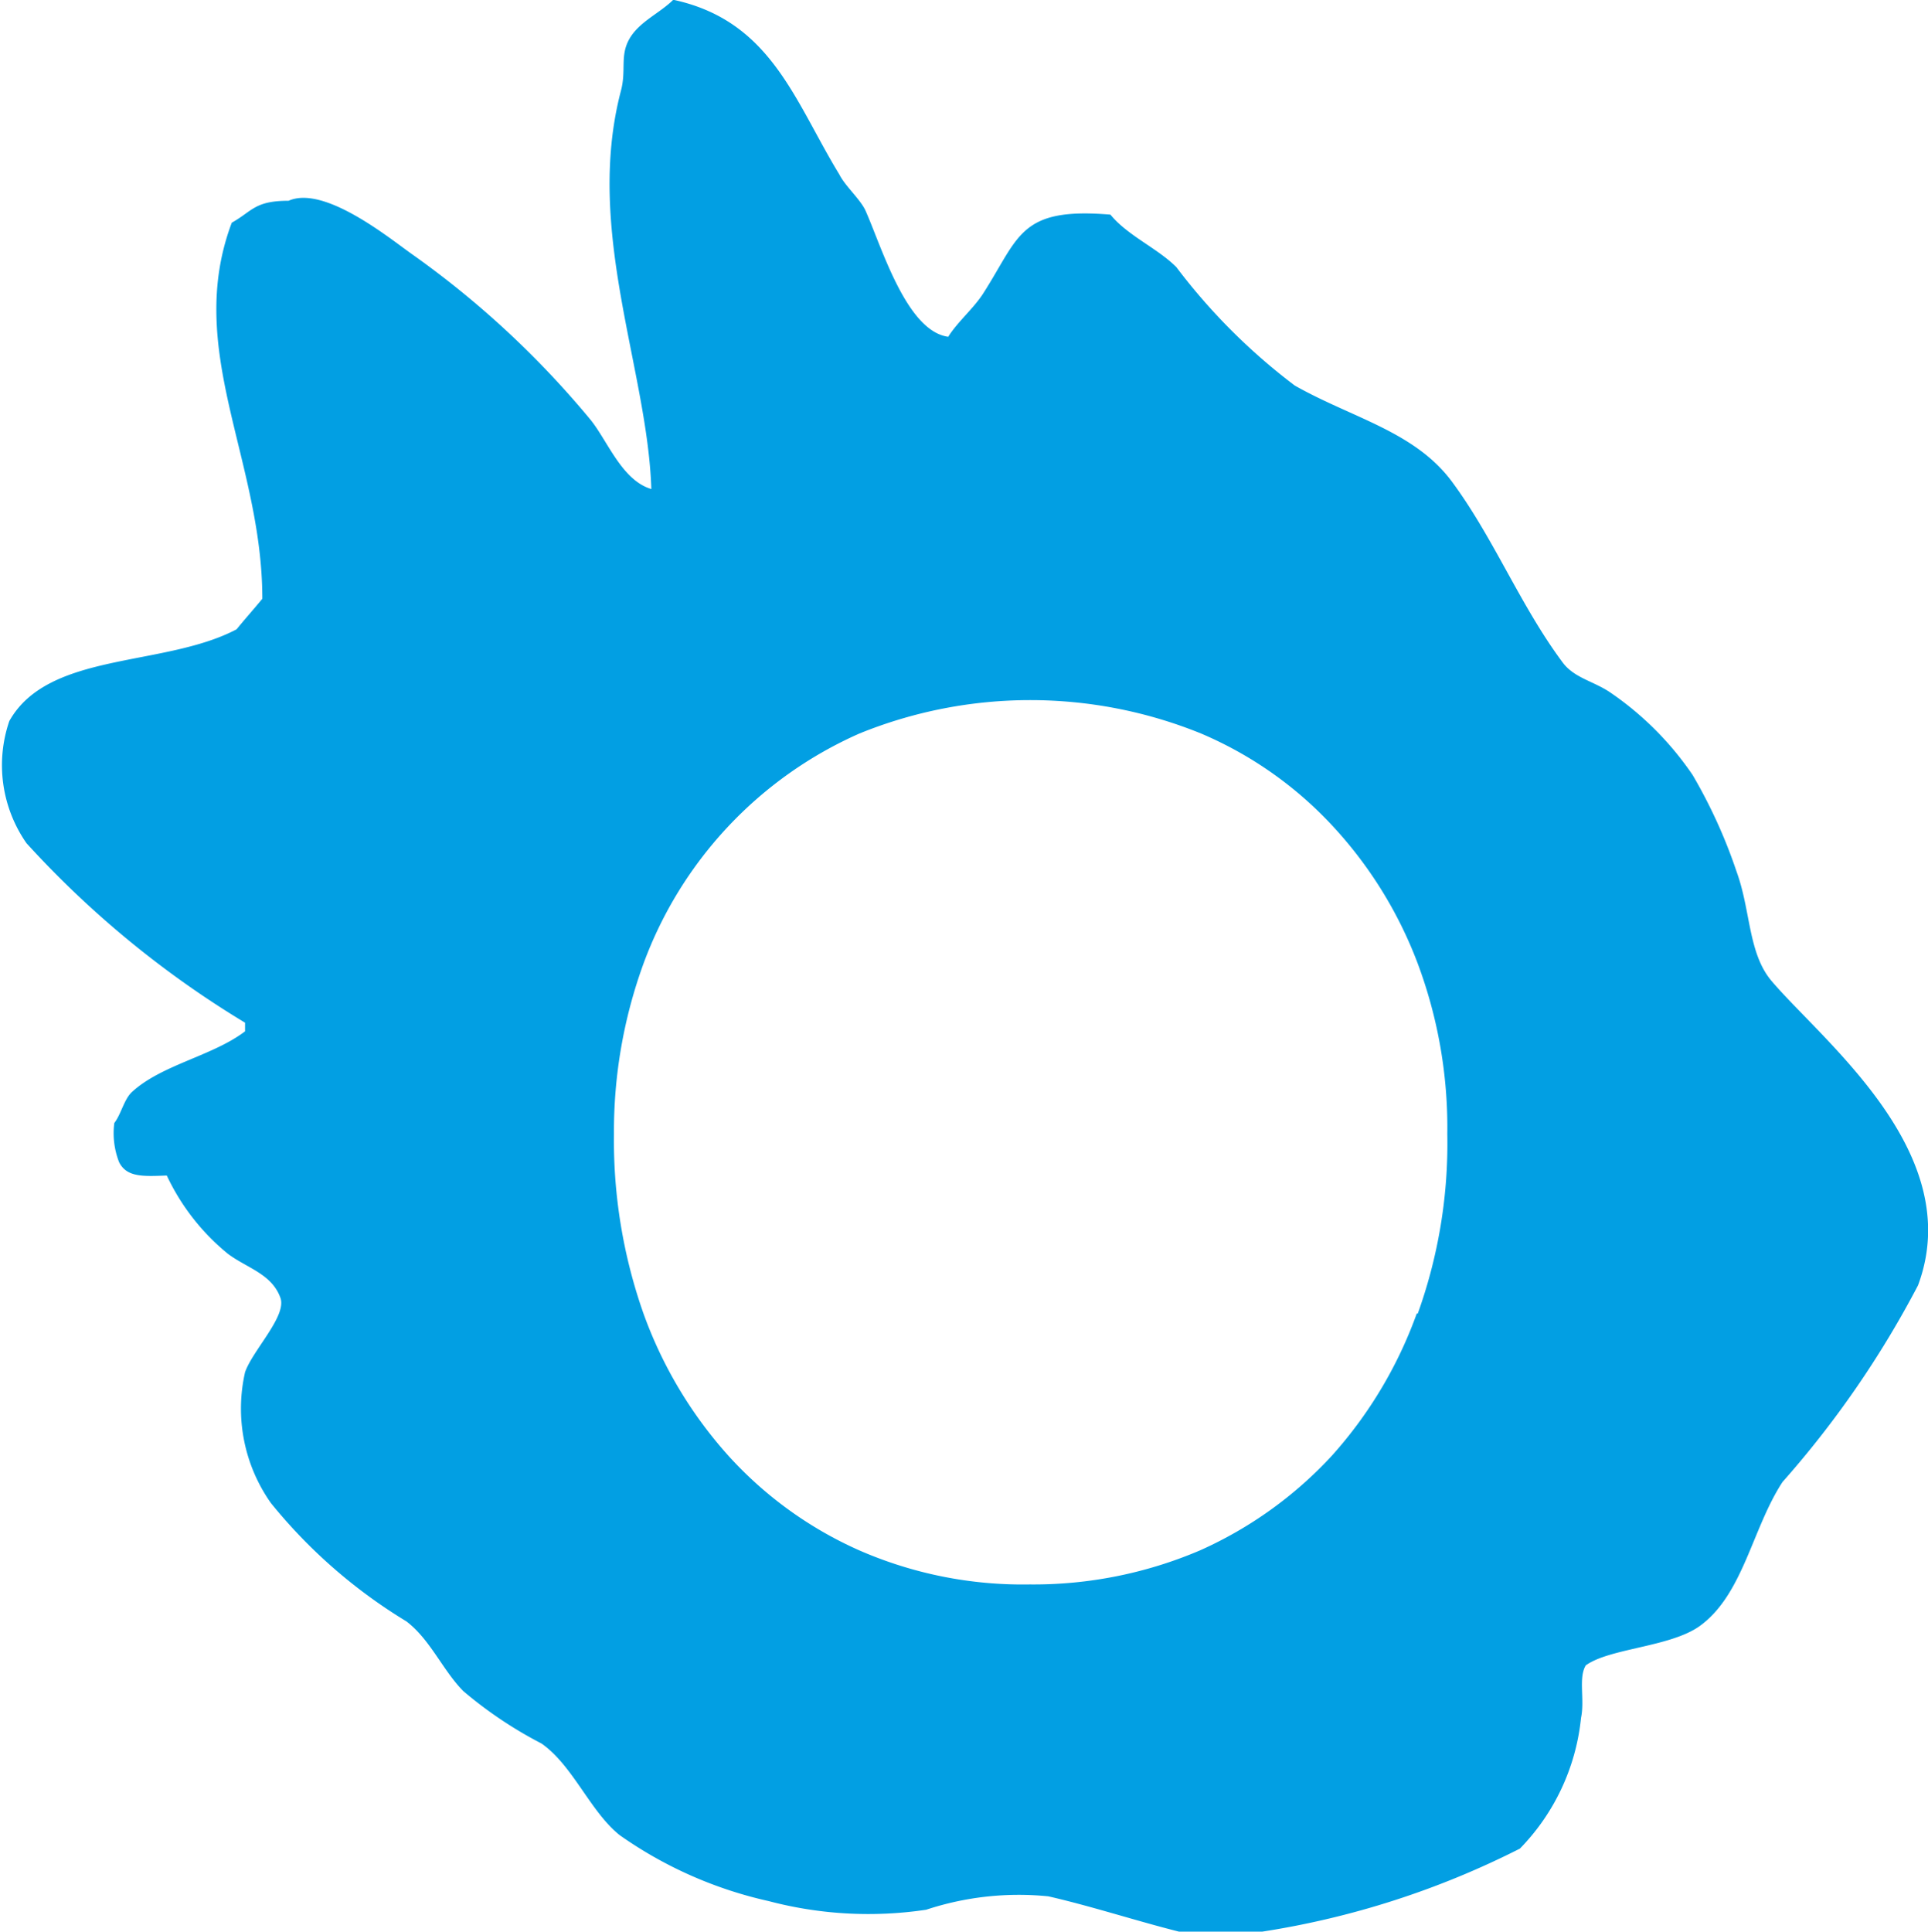 <svg xmlns="http://www.w3.org/2000/svg" width="16.97" height="17.006" viewBox="0 0 16.97 17.006"><defs><style>.a{fill:#029fe3;fill-rule:evenodd;}</style></defs><path class="a" d="M67.9,44.637c-.21-.244-.185-.622-.311-.966a4.543,4.543,0,0,0-.386-.849,2.75,2.75,0,0,0-.731-.731c-.151-.1-.319-.126-.42-.269-.37-.5-.6-1.084-.966-1.58-.328-.445-.882-.563-1.386-.849a5.322,5.322,0,0,1-1.042-1.042c-.168-.168-.429-.277-.58-.462-.8-.067-.8.193-1.117.689-.084.134-.227.252-.311.386-.37-.05-.588-.8-.731-1.117-.05-.1-.176-.21-.227-.311-.395-.647-.6-1.353-1.462-1.538-.118.118-.3.193-.386.344s-.025.277-.076.462c-.319,1.227.235,2.445.269,3.5-.26-.076-.387-.429-.538-.613a8.144,8.144,0,0,0-1.58-1.462c-.2-.143-.765-.6-1.075-.462-.3,0-.319.092-.5.193-.42,1.117.269,2.084.269,3.31-.076.092-.151.176-.227.269-.639.336-1.655.193-2,.807a1.2,1.2,0,0,0,.151,1.075,8.627,8.627,0,0,0,1.924,1.58v.076c-.286.218-.739.294-1,.538-.067.067-.092.193-.151.269a.7.7,0,0,0,.042.344c.067.134.21.126.42.118a1.965,1.965,0,0,0,.538.689c.168.126.386.176.462.387.059.16-.244.462-.311.655a1.442,1.442,0,0,0,.227,1.151,4.6,4.6,0,0,0,1.193,1.042c.21.16.319.429.5.613a3.654,3.654,0,0,0,.689.462c.277.193.429.6.689.807a3.65,3.65,0,0,0,1.311.58,3.437,3.437,0,0,0,1.386.076,2.6,2.6,0,0,1,1.075-.118c.37.084.781.218,1.151.311h.731a7.574,7.574,0,0,0,2.269-.731,1.924,1.924,0,0,0,.538-1.151c.034-.16-.025-.353.042-.462.21-.151.739-.16,1-.344.386-.277.462-.857.731-1.269a8.67,8.67,0,0,0,1.193-1.731C69.62,46.15,68.351,45.167,67.9,44.637Zm-3.126,2.924a3.791,3.791,0,0,1-.748,1.252,3.546,3.546,0,0,1-1.159.832,3.731,3.731,0,0,1-1.5.3,3.594,3.594,0,0,1-1.5-.3,3.428,3.428,0,0,1-1.151-.832,3.791,3.791,0,0,1-.748-1.252,4.583,4.583,0,0,1-.26-1.58,4.311,4.311,0,0,1,.26-1.5,3.555,3.555,0,0,1,1.9-2.025,3.993,3.993,0,0,1,3.008,0,3.38,3.38,0,0,1,1.159.815,3.692,3.692,0,0,1,.748,1.21,4.124,4.124,0,0,1,.26,1.5,4.423,4.423,0,0,1-.26,1.58Z" transform="translate(-52.304 -36)"/></svg>
